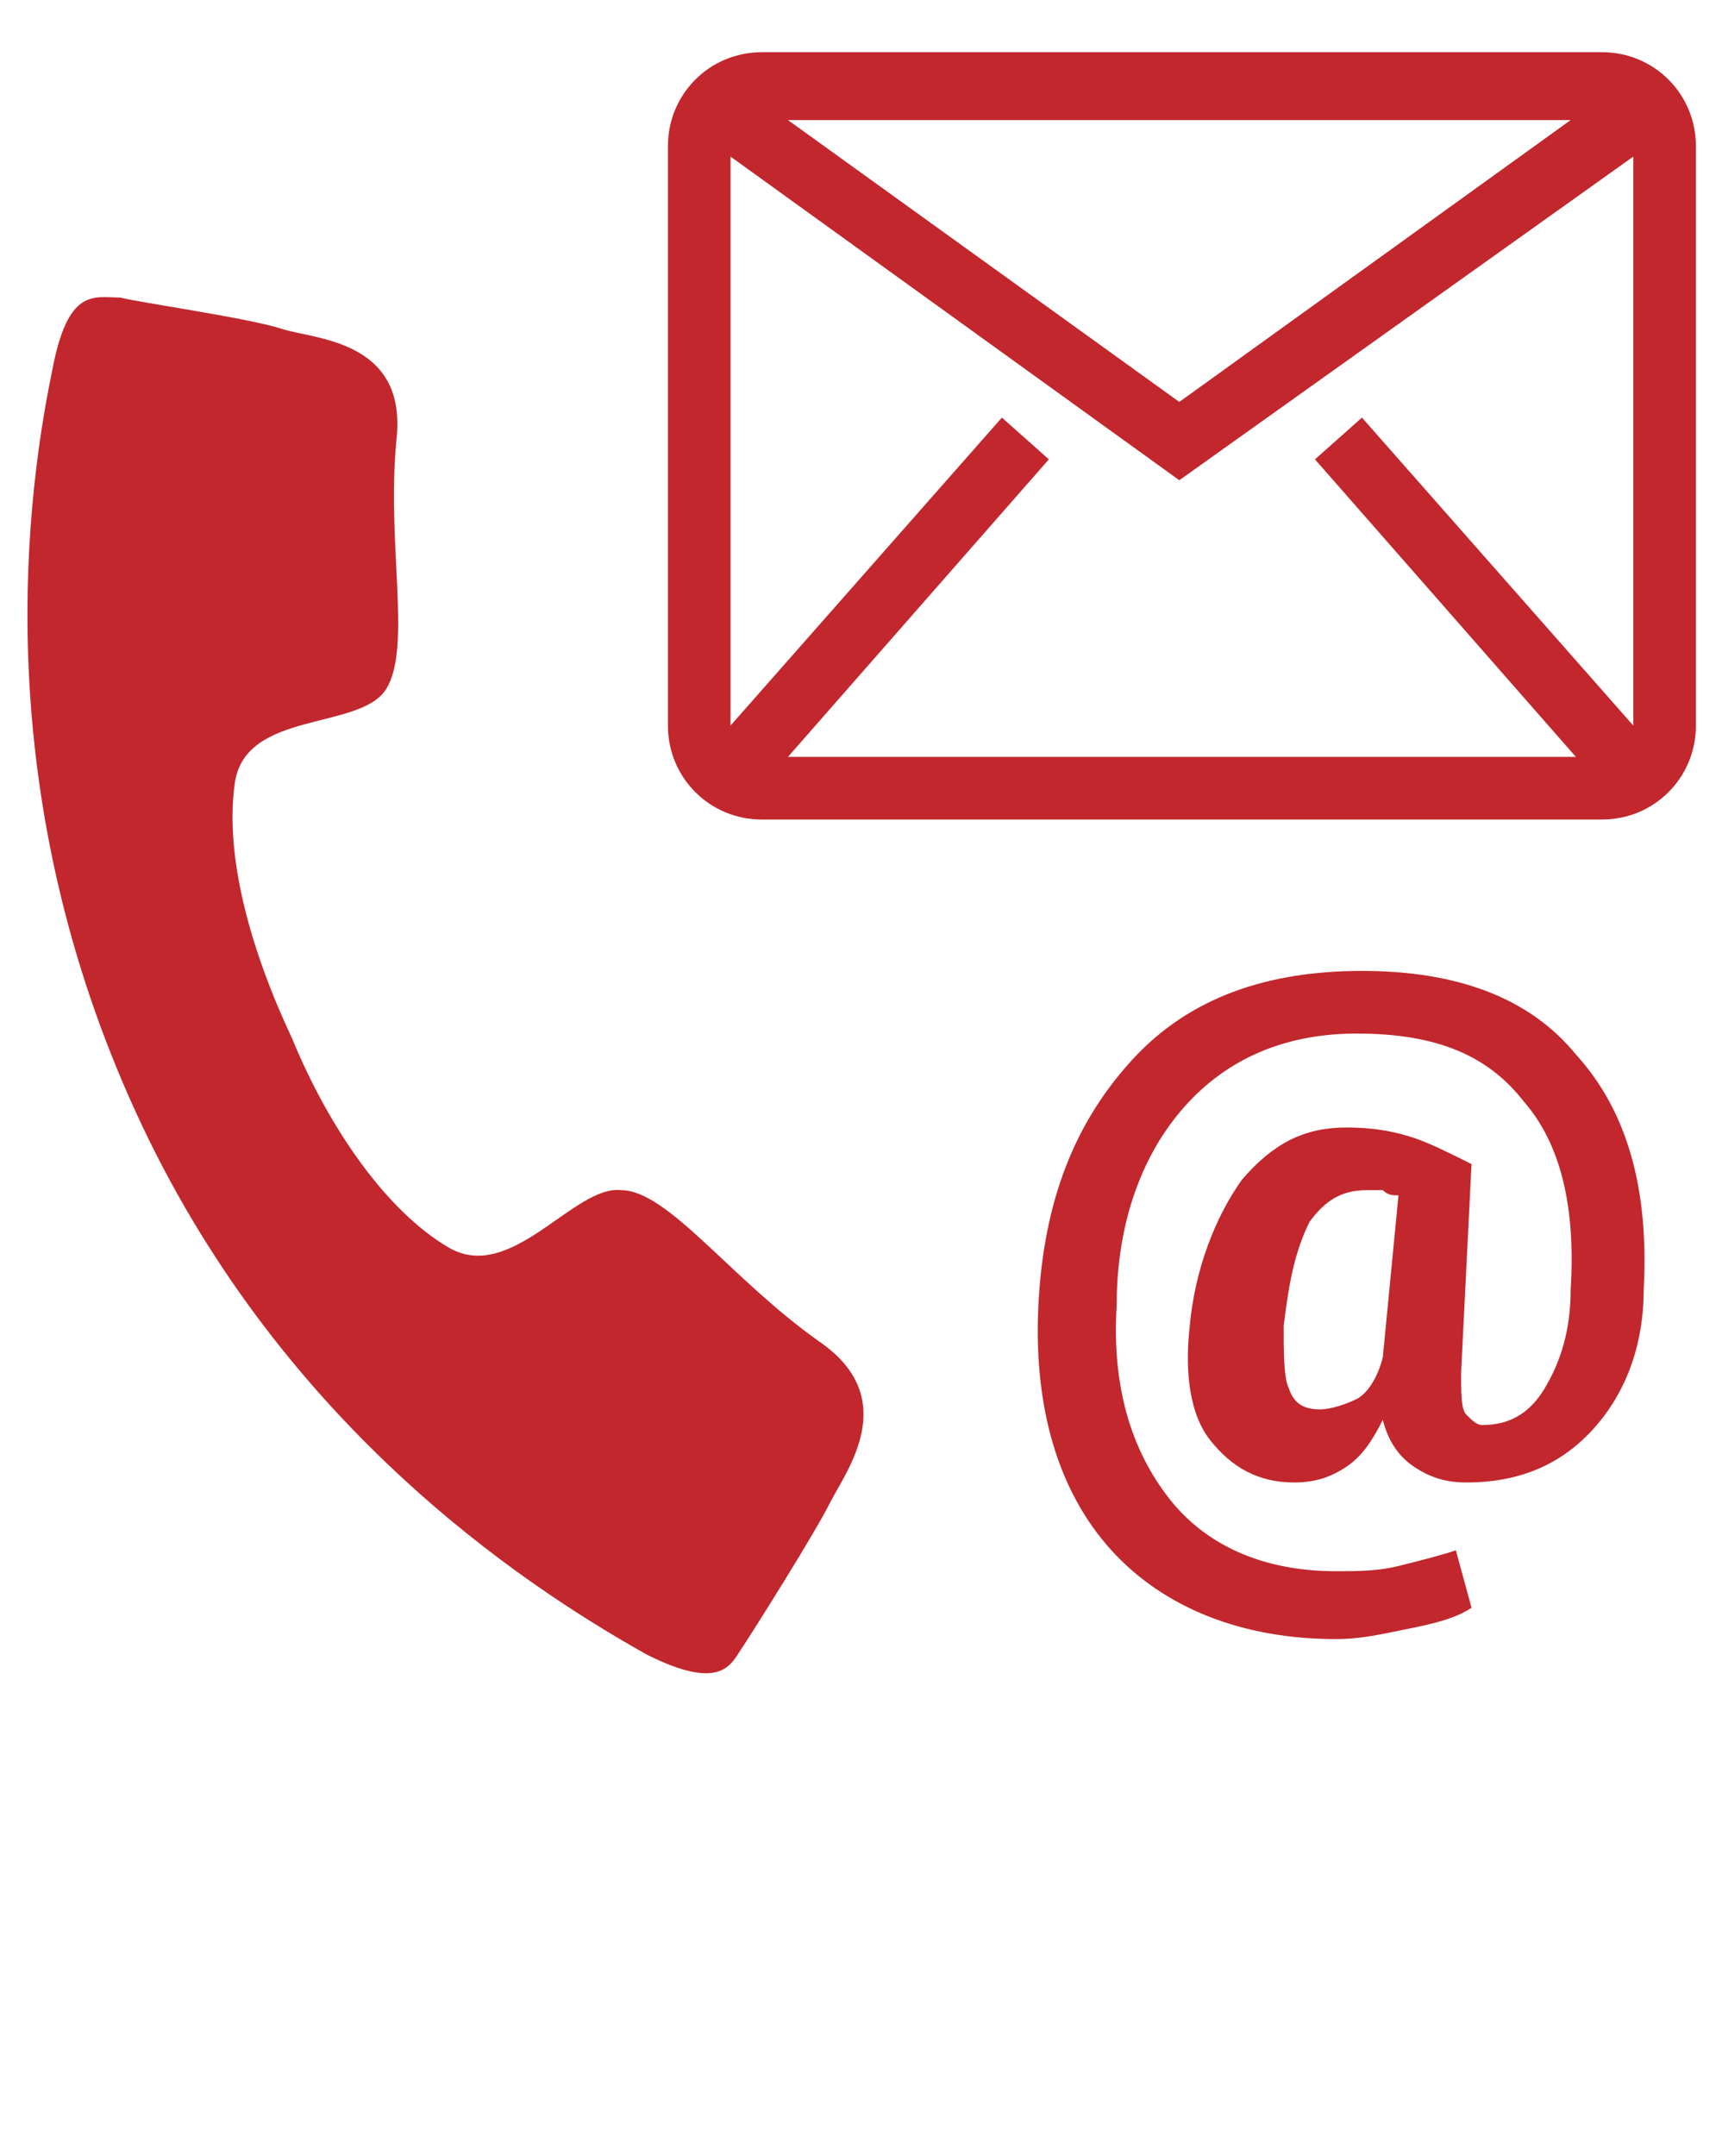 <?xml version="1.0" encoding="utf-8"?>
<!-- Generator: Adobe Illustrator 24.0.2, SVG Export Plug-In . SVG Version: 6.00 Build 0)  -->
<svg version="1.1" id="Layer_1" xmlns="http://www.w3.org/2000/svg" xmlns:xlink="http://www.w3.org/1999/xlink" x="0px" y="0px"
	 viewBox="0 0 33 41.3" style="enable-background:new 0 0 33 41.3;" xml:space="preserve">
<style type="text/css">
	.st0{fill:#C1272D;}
</style>
<path class="st0" d="M31.5,24.7c0,1-0.3,1.9-0.9,2.6c-0.6,0.7-1.4,1.1-2.5,1.1c-0.4,0-0.7-0.1-1-0.3s-0.5-0.5-0.6-0.9
	c-0.2,0.4-0.4,0.7-0.7,0.9s-0.6,0.3-1,0.3c-0.7,0-1.2-0.3-1.6-0.8c-0.4-0.5-0.5-1.3-0.4-2.2c0.1-1.1,0.5-2.1,1-2.8
	c0.6-0.7,1.2-1,2-1c0.6,0,1,0.1,1.3,0.2c0.3,0.1,0.7,0.3,1.1,0.5l0,0h0L28,26.3c0,0.4,0,0.7,0.1,0.8c0.1,0.1,0.2,0.2,0.3,0.2
	c0.5,0,0.9-0.2,1.2-0.7s0.5-1.1,0.5-1.9c0.1-1.6-0.2-2.8-0.9-3.6c-0.7-0.9-1.7-1.3-3.2-1.3c-1.4,0-2.5,0.5-3.3,1.4s-1.3,2.2-1.3,3.8
	c-0.1,1.6,0.3,2.8,1,3.7c0.7,0.9,1.8,1.4,3.2,1.4c0.4,0,0.8,0,1.2-0.1c0.4-0.1,0.8-0.2,1.1-0.3l0.3,1.1c-0.3,0.2-0.7,0.3-1.2,0.4
	c-0.5,0.1-0.9,0.2-1.4,0.2c-1.8,0-3.3-0.6-4.3-1.7c-1-1.1-1.5-2.7-1.4-4.7c0.1-2,0.7-3.5,1.8-4.7s2.6-1.7,4.4-1.7
	c1.8,0,3.2,0.5,4.1,1.6C31.2,21.3,31.6,22.8,31.5,24.7z M24.6,25.4c0,0.5,0,1,0.1,1.2c0.1,0.3,0.3,0.4,0.6,0.4
	c0.2,0,0.5-0.1,0.7-0.2c0.2-0.1,0.4-0.4,0.5-0.8l0.3-3.1c-0.1,0-0.2,0-0.3-0.1c-0.1,0-0.2,0-0.3,0c-0.5,0-0.8,0.2-1.1,0.6
	C24.8,24,24.7,24.6,24.6,25.4z"/>
<path class="st0" d="M1,7.1c-0.6,2.9-1.1,8.3,1.6,14.2s7.3,9,9.8,10.4c1.4,0.7,1.6,0.2,1.8-0.1s1.4-2.2,1.7-2.8
	c0.3-0.6,1.4-2-0.2-3.1c-1.7-1.2-2.9-2.9-3.8-2.9c-0.9-0.1-2.1,1.8-3.3,1.1c-1.2-0.7-2.3-2.3-3-4c-0.8-1.7-1.3-3.5-1.1-4.9
	c0.2-1.4,2.4-1,2.9-1.8c0.5-0.8,0-2.8,0.2-4.8c0.2-1.9-1.6-1.9-2.2-2.1C4.8,6.1,2.7,5.8,2.3,5.7C1.8,5.7,1.3,5.5,1,7.1z"/>
<path class="st0" d="M30.7,1H14.6c-1,0-1.8,0.8-1.8,1.8v11.1c0,1,0.8,1.8,1.8,1.8h16.1c1,0,1.8-0.8,1.8-1.8V2.8
	C32.5,1.8,31.7,1,30.7,1z M26.1,8l-0.9,0.8l5,5.7H15.1l5-5.7L19.2,8L14,13.9V3l8.6,6.2L31.3,3v10.9L26.1,8z M15.1,2.3h15l-7.5,5.4
	L15.1,2.3z"/>
</svg>
